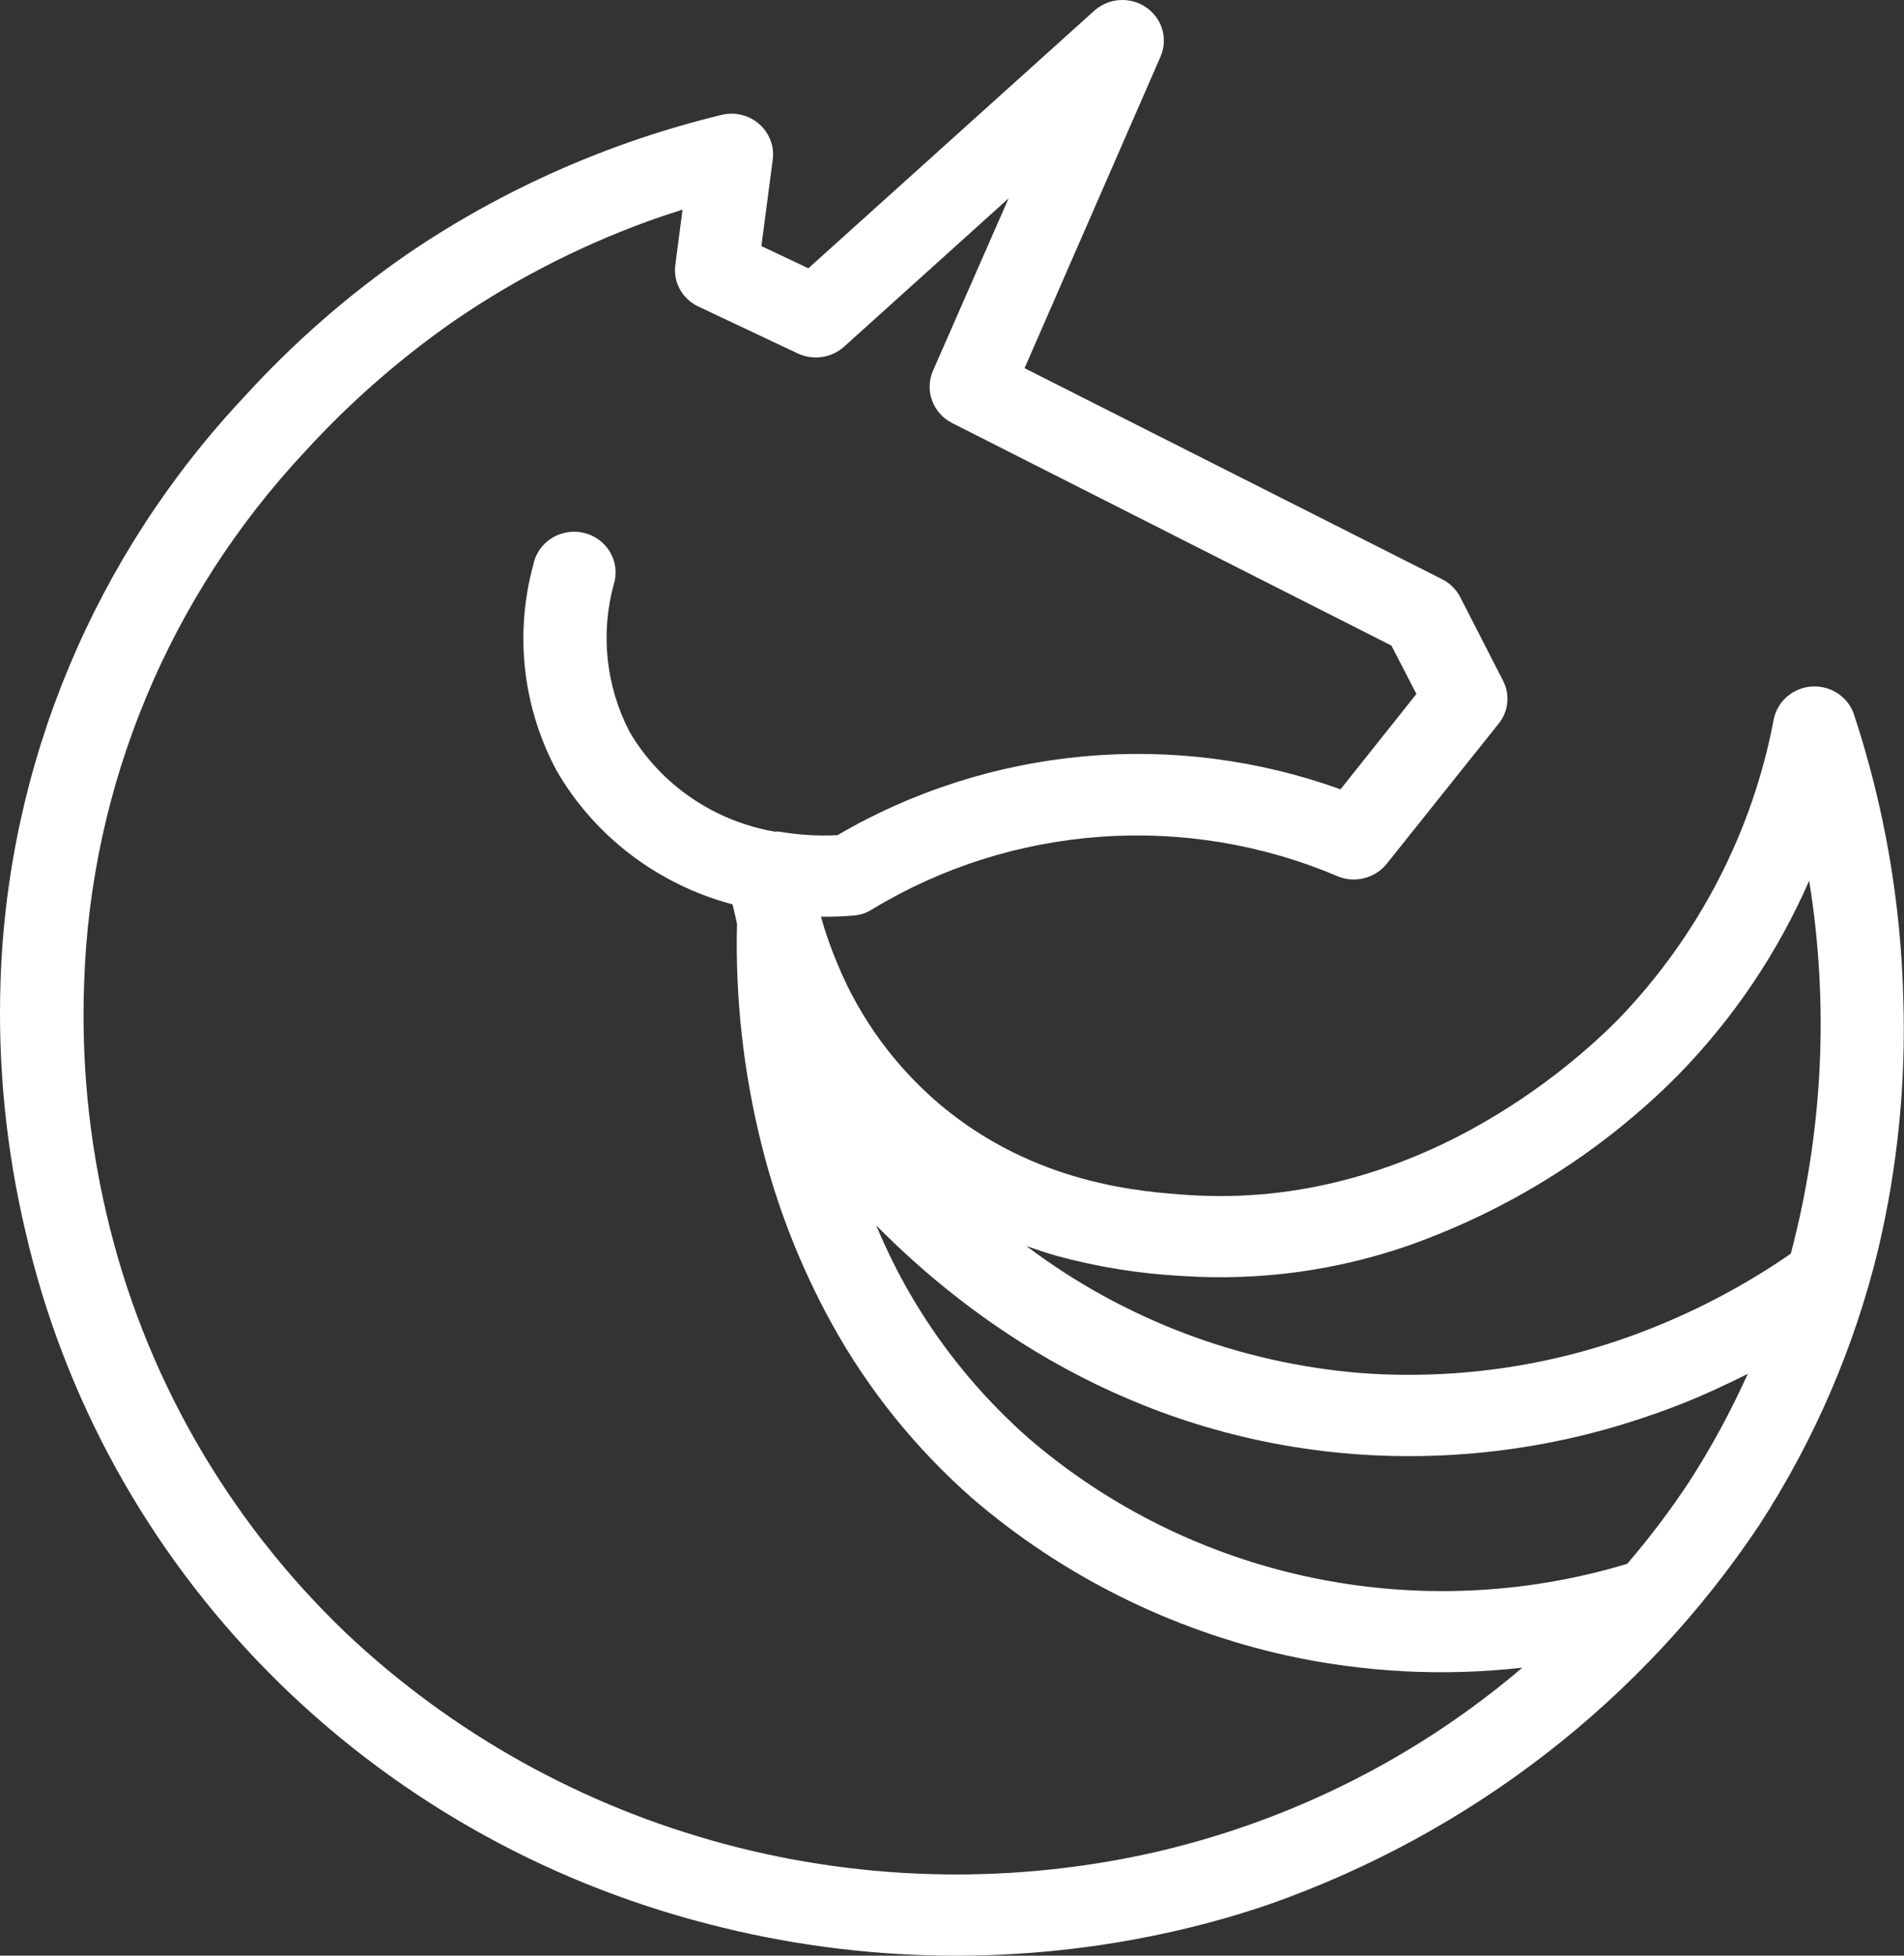 <svg width="37" height="38" viewBox="0 0 37 38" fill="none" xmlns="http://www.w3.org/2000/svg">
<rect x="0" y="0" width="37" height="38" fill="#333333" stroke="none"/>
<path d="M36.987 19.429C36.942 17.54 36.618 15.667 36.024 13.87C35.966 13.705 35.854 13.565 35.706 13.469C35.558 13.373 35.382 13.328 35.205 13.34C35.028 13.352 34.86 13.421 34.727 13.536C34.594 13.651 34.504 13.806 34.469 13.976C34.056 16.165 33.006 18.19 31.446 19.808C30.589 20.673 27.469 23.508 23.096 23.22C22.199 23.158 20.118 23.019 18.269 21.464C17.398 20.726 16.717 19.797 16.284 18.752C16.153 18.446 16.043 18.132 15.953 17.812C16.164 17.816 16.375 17.808 16.585 17.79C16.712 17.781 16.835 17.741 16.942 17.673C18.285 16.857 19.809 16.372 21.385 16.259C22.961 16.146 24.541 16.409 25.99 17.025C26.154 17.094 26.337 17.108 26.51 17.064C26.683 17.021 26.836 16.923 26.947 16.785L29.123 14.061C29.218 13.943 29.276 13.802 29.29 13.653C29.305 13.504 29.276 13.355 29.206 13.222L28.376 11.602C28.299 11.453 28.176 11.332 28.025 11.255L19.91 7.154L22.556 1.092C22.626 0.927 22.636 0.744 22.586 0.572C22.536 0.4 22.427 0.251 22.279 0.147C22.131 0.043 21.951 -0.008 21.769 0.001C21.587 0.01 21.413 0.08 21.276 0.198L15.709 5.213L14.796 4.782L15.017 3.097C15.033 2.97 15.018 2.841 14.971 2.722C14.925 2.602 14.85 2.495 14.753 2.41C14.655 2.325 14.538 2.264 14.411 2.233C14.284 2.202 14.152 2.202 14.025 2.232C11.842 2.76 9.775 3.673 7.928 4.928C6.763 5.733 5.697 6.665 4.748 7.708C1.833 10.811 0.152 14.835 0.011 19.05C-0.046 20.693 0.118 22.337 0.497 23.939C1.238 27.157 2.868 30.114 5.21 32.486C7.551 34.858 10.514 36.553 13.773 37.387C16.758 38.162 19.892 38.203 22.897 37.507C23.499 37.368 24.093 37.198 24.677 36.998C28.579 35.621 31.916 33.037 34.185 29.637C35.258 27.986 36.04 26.171 36.501 24.266C36.875 22.681 37.038 21.055 36.987 19.429ZM22.987 24.794C24.481 24.892 25.98 24.688 27.39 24.195C29.362 23.493 31.147 22.364 32.61 20.89C33.684 19.791 34.546 18.511 35.157 17.113C35.547 19.527 35.426 21.994 34.8 24.36C33.953 24.946 33.039 25.434 32.078 25.815C30.296 26.524 28.371 26.82 26.454 26.68C24.087 26.489 21.827 25.632 19.946 24.211C20.138 24.279 20.333 24.344 20.532 24.402C21.333 24.62 22.156 24.751 22.987 24.794V24.794ZM22.523 35.971C19.74 36.617 16.836 36.569 14.077 35.829C11.318 35.09 8.793 33.684 6.733 31.74C4.408 29.519 2.788 26.687 2.069 23.586C1.725 22.117 1.579 20.611 1.635 19.105C1.757 15.264 3.283 11.595 5.936 8.764C6.805 7.814 7.779 6.962 8.841 6.224C10.083 5.374 11.437 4.694 12.867 4.202L13.264 4.073L13.125 5.135C13.1 5.301 13.13 5.471 13.211 5.619C13.292 5.767 13.42 5.886 13.575 5.958L15.503 6.868C15.649 6.936 15.812 6.96 15.972 6.937C16.131 6.914 16.28 6.845 16.4 6.739L19.599 3.855L18.13 7.205C18.05 7.389 18.044 7.595 18.113 7.783C18.182 7.971 18.32 8.127 18.501 8.219L27.039 12.544L27.525 13.484L26.05 15.337C24.456 14.762 22.75 14.543 21.059 14.697C19.367 14.852 17.733 15.375 16.274 16.228C15.897 16.247 15.518 16.224 15.146 16.16C15.117 16.157 15.089 16.157 15.06 16.16C14.472 16.059 13.914 15.832 13.425 15.496C12.936 15.161 12.529 14.723 12.232 14.216C11.776 13.335 11.666 12.32 11.924 11.365C11.958 11.262 11.97 11.154 11.959 11.046C11.949 10.939 11.916 10.835 11.862 10.74C11.809 10.645 11.736 10.562 11.649 10.496C11.562 10.431 11.462 10.383 11.355 10.356C11.248 10.329 11.136 10.325 11.027 10.342C10.919 10.359 10.814 10.398 10.721 10.456C10.629 10.514 10.549 10.59 10.487 10.68C10.425 10.769 10.383 10.87 10.363 10.976C9.996 12.318 10.158 13.745 10.816 14.974C11.182 15.607 11.673 16.163 12.261 16.609C12.848 17.055 13.519 17.382 14.236 17.573C14.263 17.696 14.293 17.822 14.322 17.945C14.286 19.396 14.448 20.845 14.802 22.254C15.102 23.456 15.557 24.615 16.155 25.704C16.86 26.987 17.787 28.14 18.894 29.113C20.644 30.617 22.75 31.669 25.021 32.171C26.518 32.497 28.06 32.576 29.583 32.404C27.557 34.132 25.135 35.356 22.523 35.971V35.971ZM31.621 30.386C29.629 30.988 27.512 31.079 25.474 30.651C23.435 30.222 21.543 29.287 19.979 27.937C18.69 26.798 17.681 25.388 17.029 23.812C18.828 25.633 21.921 27.917 26.318 28.254C28.26 28.399 30.212 28.146 32.048 27.509C32.26 27.438 32.468 27.36 32.676 27.279C33.113 27.107 33.54 26.906 33.963 26.696C33.637 27.421 33.257 28.122 32.825 28.792C32.458 29.348 32.056 29.88 31.621 30.386V30.386Z" fill="white"/>
</svg>
